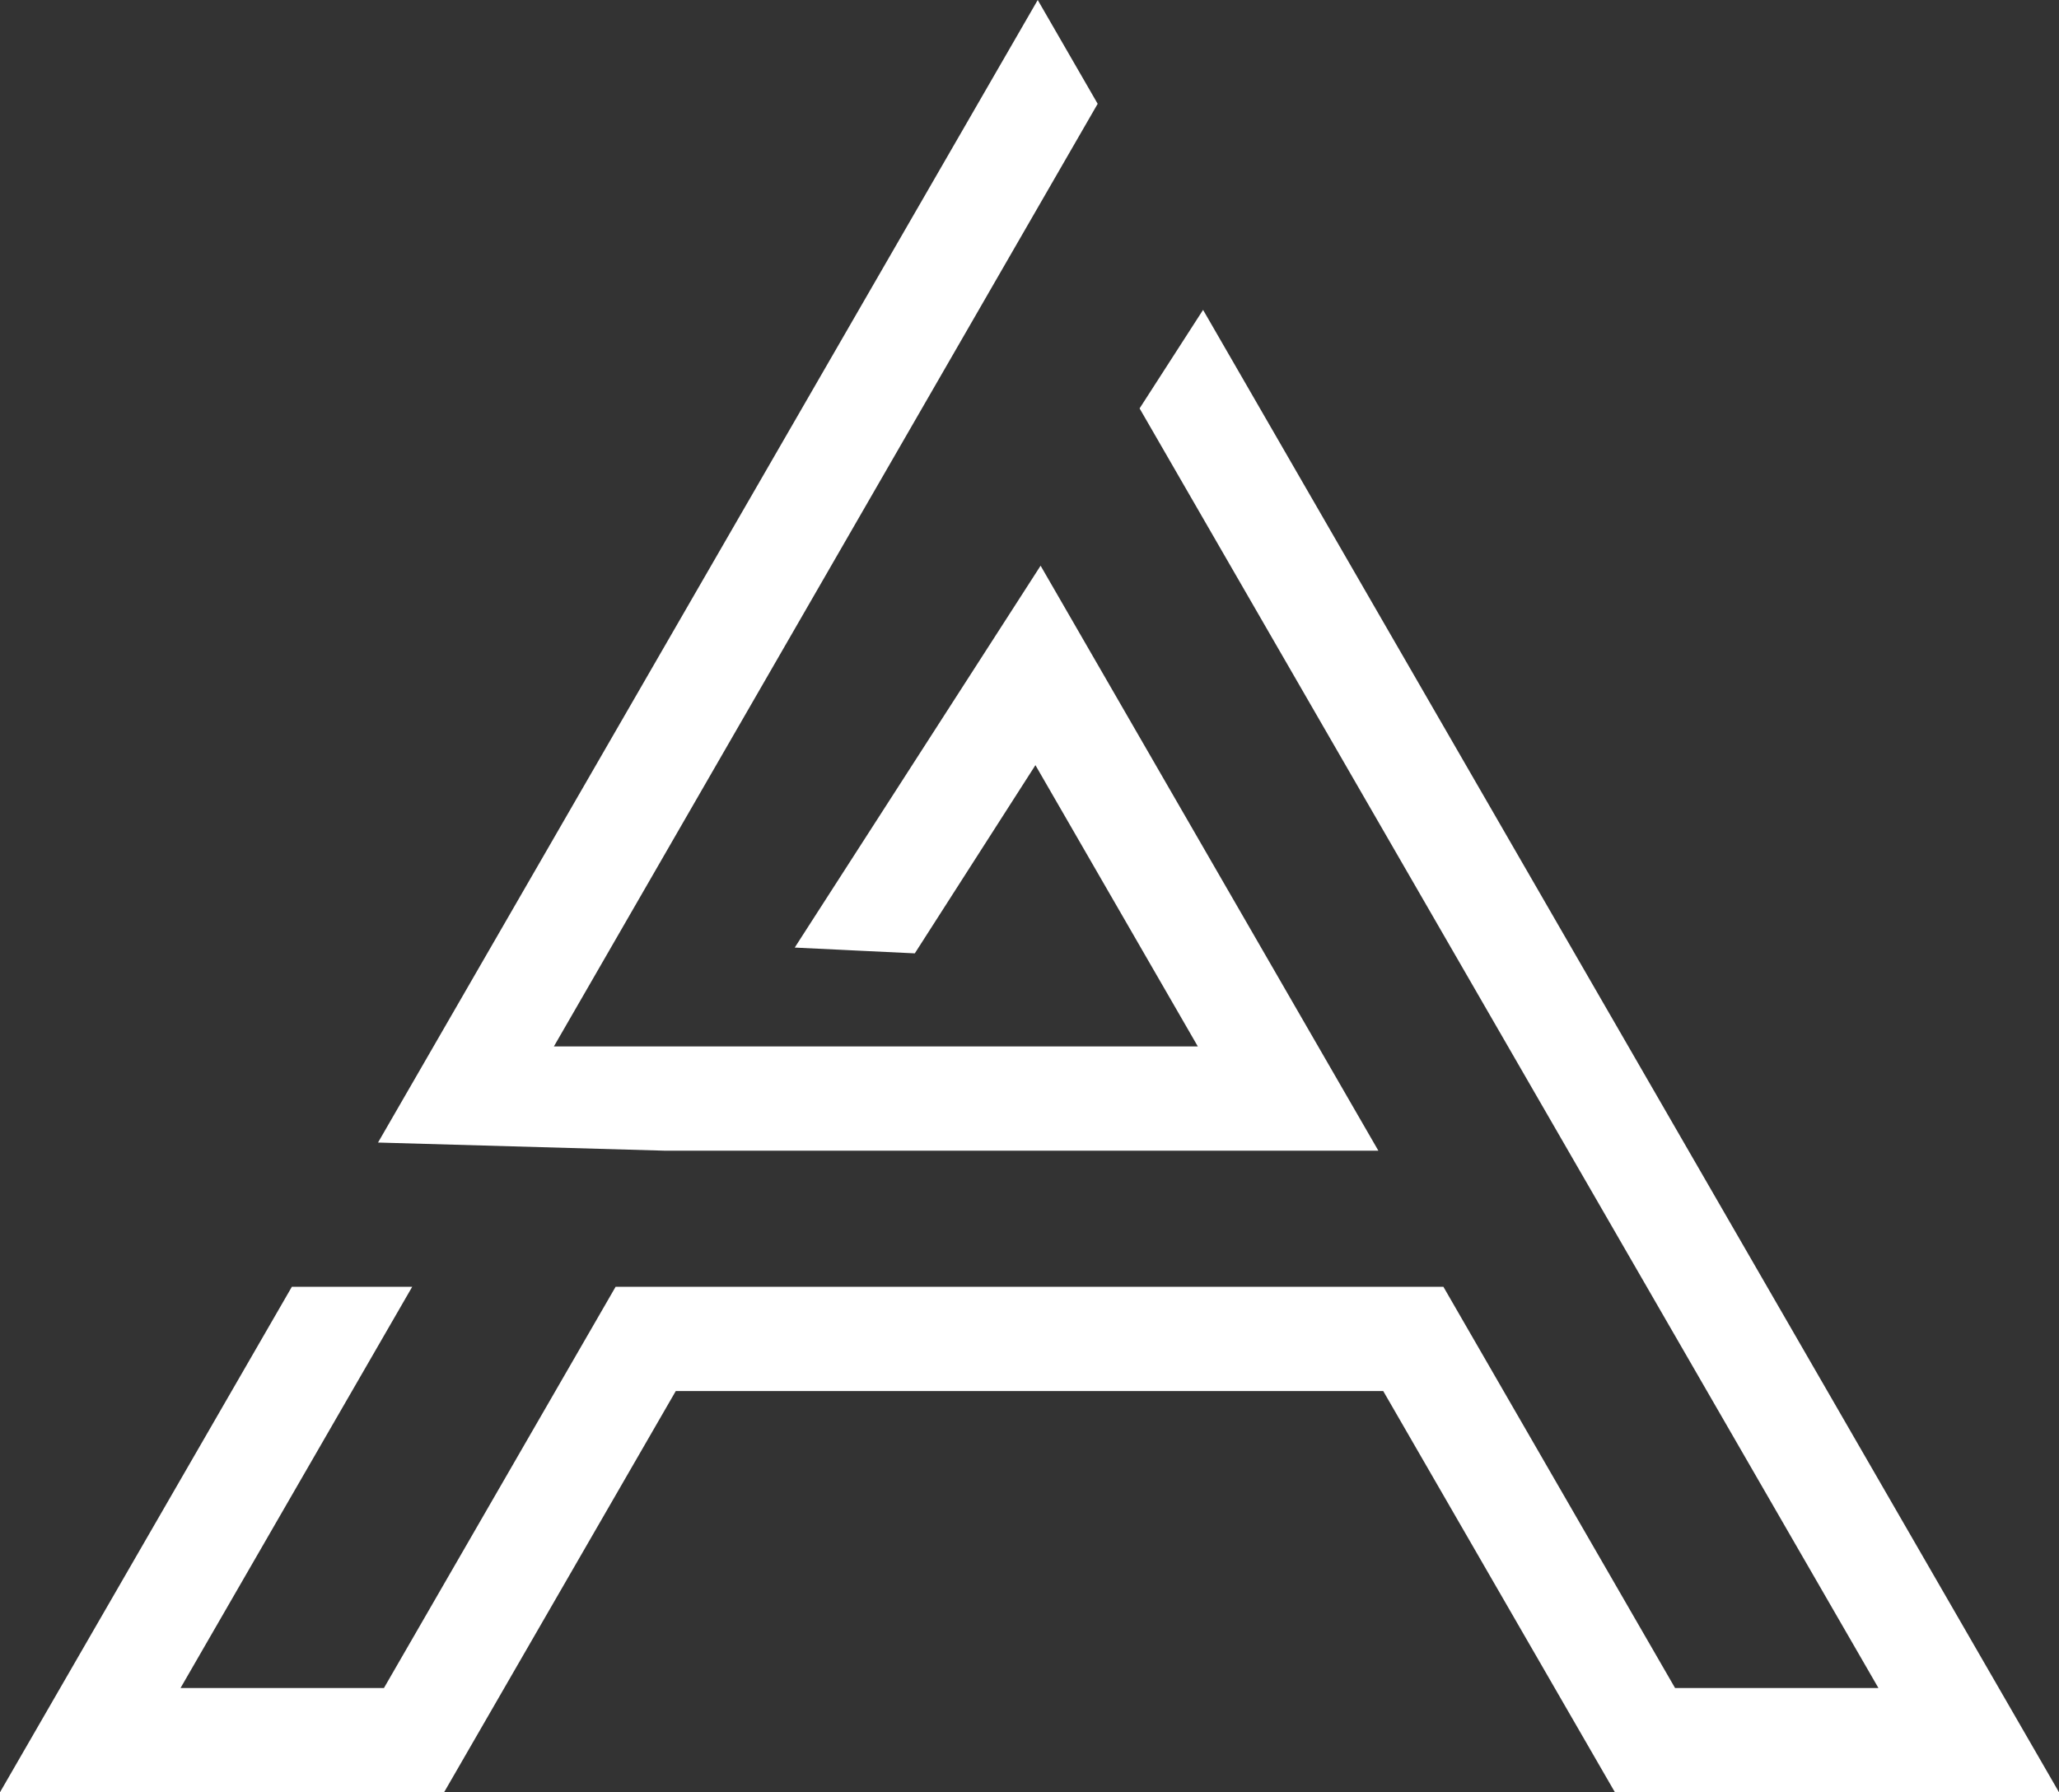 <svg id="Layer_1" data-name="Layer 1" xmlns="http://www.w3.org/2000/svg" viewBox="0 0 581.55 506.25"><rect x="0" y="0" width="581.55" height="506.25" fill="#333333" stroke="none"/><defs><style>.cls-1{fill:#fff;}</style></defs><polygon class="cls-1" points="339.8 87.53 330.83 101.45 321.87 115.36 530.55 476.81 473.11 476.81 407.68 363.48 173.87 363.48 108.44 476.81 50.99 476.81 116.42 363.48 99.43 363.48 82.43 363.48 0 506.25 125.43 506.25 190.87 392.92 390.68 392.92 456.12 506.25 581.55 506.25 339.8 87.53"/><polygon class="cls-1" points="293.91 159.79 226.24 264.9 224.47 267.66 238.03 268.31 241.43 268.48 241.43 268.48 258.38 269.29 292.45 216.13 338.32 295.59 241.54 295.59 224.06 295.59 206.58 295.59 156.44 295.59 301.53 44.05 310.03 29.32 293.1 0 122.44 295.59 106.77 322.73 187.72 325.03 389.31 325.03 293.91 159.79"/></svg>